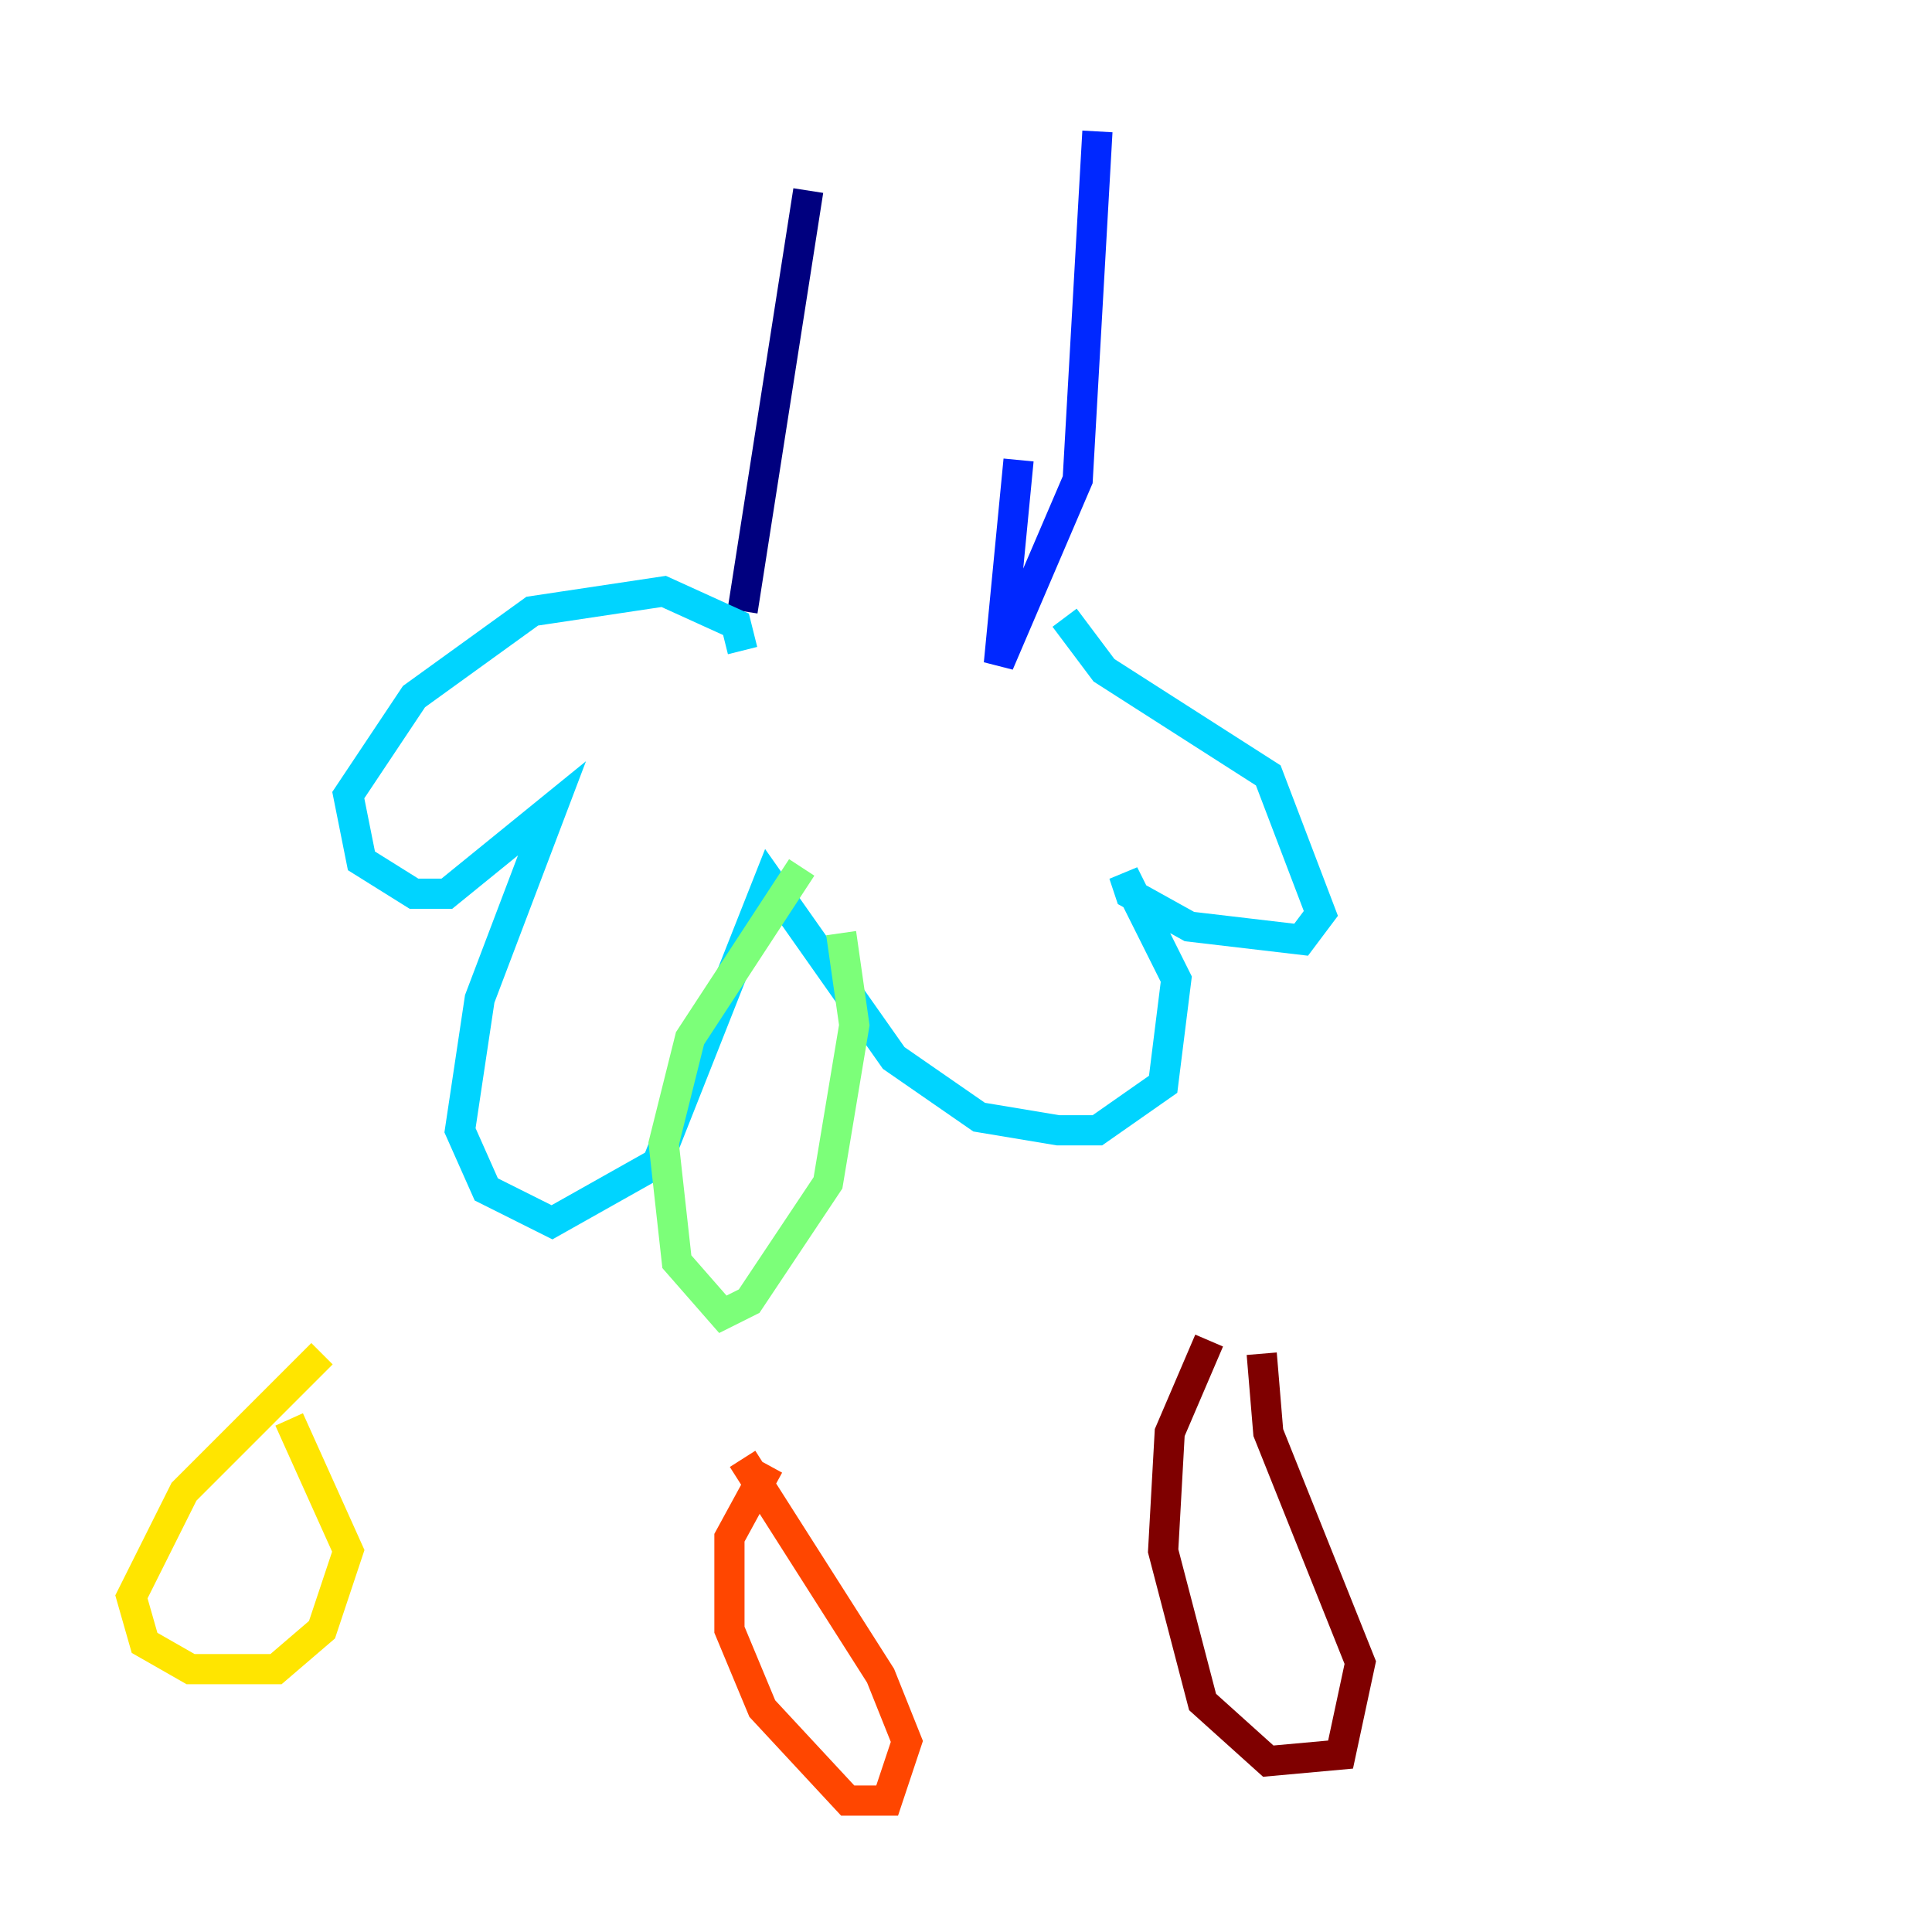 <?xml version="1.0" encoding="utf-8" ?>
<svg baseProfile="tiny" height="128" version="1.2" viewBox="0,0,128,128" width="128" xmlns="http://www.w3.org/2000/svg" xmlns:ev="http://www.w3.org/2001/xml-events" xmlns:xlink="http://www.w3.org/1999/xlink"><defs /><polyline fill="none" points="53.551,12.626 49.197,40.49" stroke="#00007f" stroke-width="2" /><polyline fill="none" points="67.483,30.476 66.177,43.973 71.401,31.782 72.707,8.707" stroke="#0028ff" stroke-width="2" /><polyline fill="none" points="49.197,43.102 48.762,41.361 43.973,39.184 35.265,40.49 27.429,46.15 23.075,52.68 23.946,57.034 27.429,59.211 29.605,59.211 36.571,53.551 31.782,66.177 30.476,74.884 32.218,78.803 36.571,80.98 43.537,77.061 50.939,58.34 59.211,70.095 64.871,74.014 70.095,74.884 72.707,74.884 77.061,71.837 77.932,64.871 74.449,57.905 74.884,59.211 78.803,61.388 86.204,62.258 87.51,60.517 84.027,51.374 73.143,44.408 70.531,40.925" stroke="#00d4ff" stroke-width="2" /><polyline fill="none" points="53.116,57.469 45.714,68.789 43.973,75.755 44.843,83.592 47.891,87.075 49.633,86.204 54.857,78.367 56.599,67.918 55.728,61.823" stroke="#7cff79" stroke-width="2" /><polyline fill="none" points="21.333,89.687 12.191,98.83 8.707,105.796 9.578,108.844 12.626,110.585 18.286,110.585 21.333,107.973 23.075,102.748 19.157,94.041" stroke="#ffe500" stroke-width="2" /><polyline fill="none" points="50.939,97.088 48.327,101.878 48.327,107.973 50.503,113.197 56.163,119.293 58.776,119.293 60.082,115.374 58.34,111.02 49.197,96.653" stroke="#ff4600" stroke-width="2" /><polyline fill="none" points="80.109,88.816 77.497,94.912 77.061,102.748 79.674,112.762 84.027,116.68 88.816,116.245 90.122,110.15 84.027,94.912 83.592,89.687" stroke="#7f0000" stroke-width="2" /></svg>